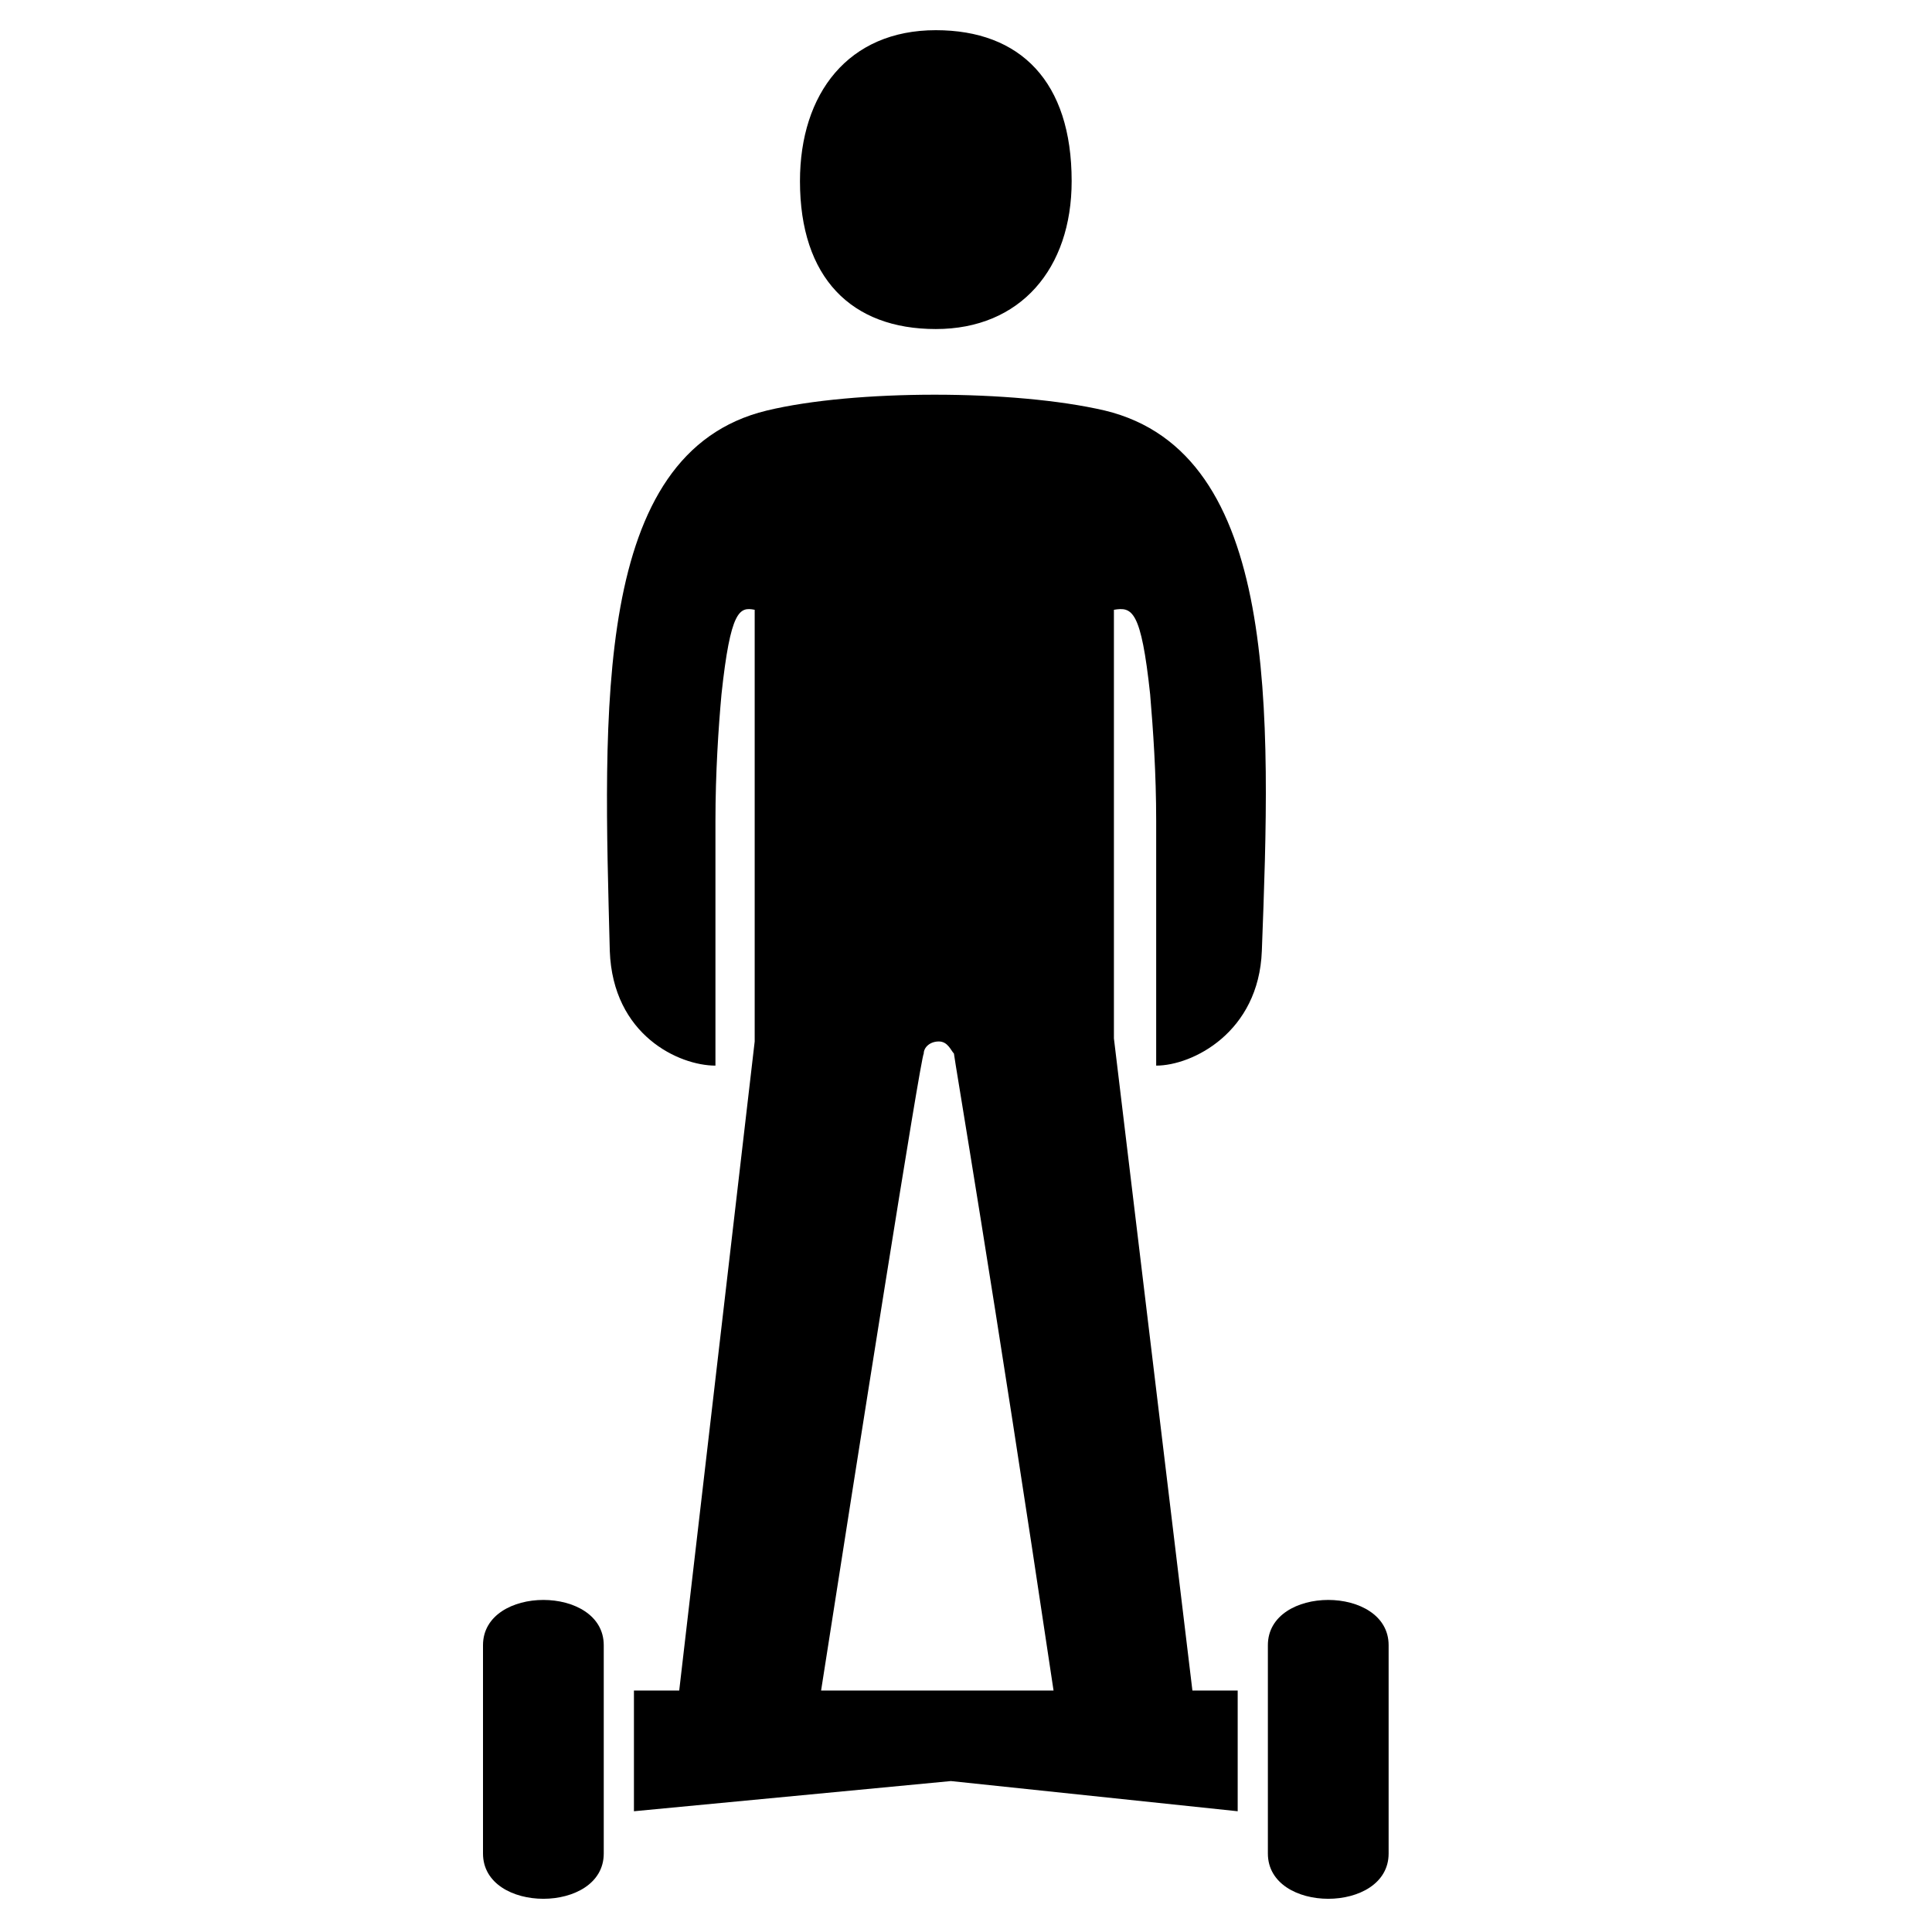 <?xml version="1.0" encoding="utf-8"?>
<!-- Generator: Adobe Illustrator 22.1.0, SVG Export Plug-In . SVG Version: 6.00 Build 0)  -->
<!DOCTYPE svg PUBLIC "-//W3C//DTD SVG 1.1//EN" "http://www.w3.org/Graphics/SVG/1.1/DTD/svg11.dtd">
<svg version="1.1" xmlns="http://www.w3.org/2000/svg" xmlns:xlink="http://www.w3.org/1999/xlink" x="0px" y="0px" width="64px"
	 height="64px" viewBox="0 0 64 64" style="enable-background:new 0 0 64 64;" xml:space="preserve">
<style type="text/css">
	.st0{fill:none;}
</style>
<g id="Box">
	<rect class="st0" width="64" height="64"/>
</g>
<g id="Icon">
	<g>
		<g>
			<path d="M16,54.5v6.9c0,2,4,2,4,0v-6.9C20,52.5,16,52.5,16,54.5z M31,10.9c2.8,0,4.5-2,4.5-4.9c0-3.3-1.7-5-4.5-5
				c-2.9,0-4.5,2.1-4.5,5C26.5,9.2,28.2,10.9,31,10.9z M36.6,13.6c-3-0.7-8.3-0.7-11.2,0c-5.8,1.4-5.4,10-5.2,17.9
				c0.1,2.8,2.3,3.8,3.5,3.8v-8.1c0-1.6,0.1-3.1,0.2-4.2c0.3-2.8,0.6-2.9,1.1-2.8v14.3L22.5,56H21v4l10.5-1l9.5,1v-4h-1.5l-2.6-21.6
				V20.2c0.6-0.1,0.9,0,1.2,2.8c0.1,1.2,0.2,2.6,0.2,4.2v5.7c0,1.3,0,2.4,0,2.4c1.2,0,3.4-1.1,3.5-3.8C42.1,23.6,42.4,15,36.6,13.6z
				 M27.2,56c1.2-7.7,3.3-21,3.4-21.1c0-0.2,0.2-0.4,0.5-0.4s0.4,0.3,0.5,0.4c0,0.1,1.3,7.7,3.3,21.1H27.2z M42,54.5v6.9
				c0,2,4,2,4,0v-6.9C46,52.5,42,52.5,42,54.5z"/>
		</g>
	</g>
</g>
</svg>
